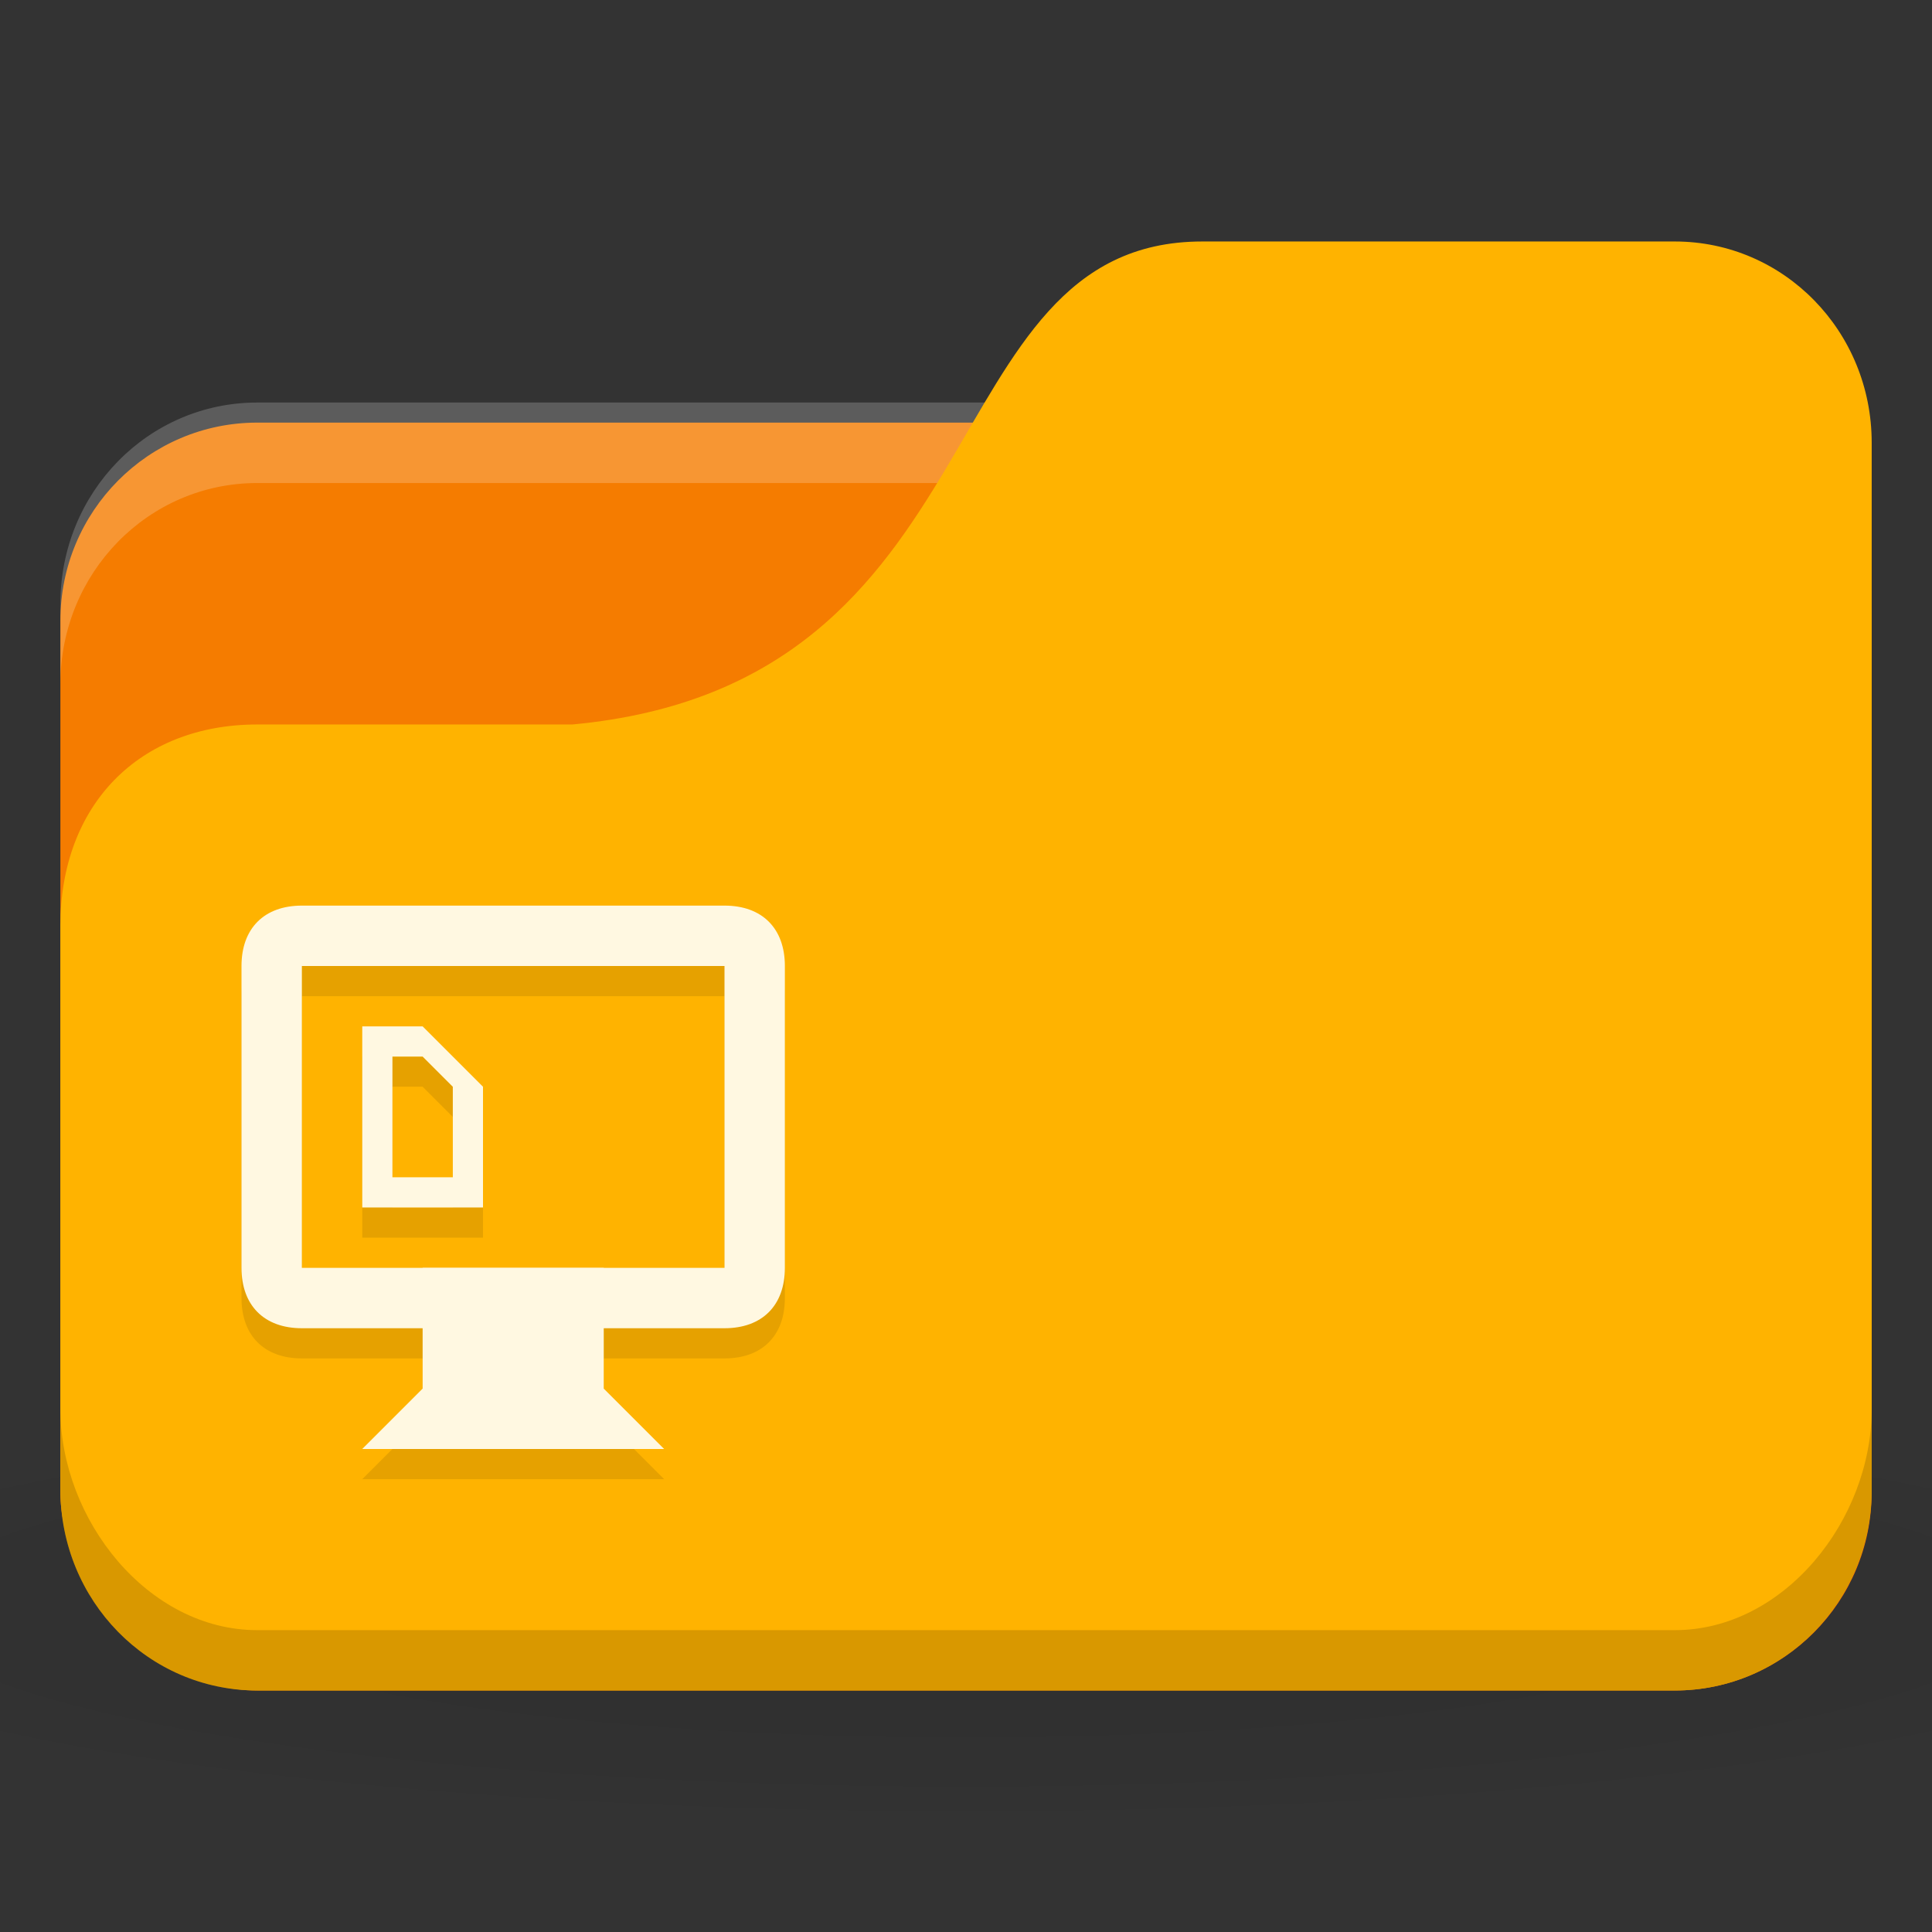 <svg xmlns="http://www.w3.org/2000/svg" viewBox="0 0 256 256">
 <rect x="0" y="0" width="256" height="256" fill="#333333" stroke="none"/>
 <defs>
  <radialGradient r="24" cy="40.5" cx="24" gradientTransform="matrix(6.667,0,0,1.111,-32,964.696)" gradientUnits="userSpaceOnUse" id="radialGradient3098">
   <stop style="stop-color:#000;stop-opacity:1"/>
   <stop offset="1" style="stop-color:#000;stop-opacity:0.196"/>
  </radialGradient>
 </defs>
 <g transform="translate(0,-796.362)">
  <path d="m 128 983.03 c -52.41 0 -98.82 4.177 -128 10.667 l 0 32 c 29.18 6.49 75.59 10.666 128 10.666 52.41 0 98.82 -4.177 128 -10.666 l 0 -32 c -29.18 -6.49 -75.59 -10.667 -128 -10.667 z" style="fill:url(#radialGradient3098);opacity:0.1;fill-opacity:1;stroke:none"/>
  <rect width="240" height="168" x="8" y="852.36" rx="26.09" ry="26.25" style="fill:#f57c00;fill-opacity:1;stroke:none"/>
  <path d="m 34.09 849.7 c -14.452 0 -26.09 11.893 -26.09 26.666 l 0 10.666 c 0 -14.773 11.635 -26.666 26.09 -26.666 l 187.83 0 c 14.452 0 26.09 11.894 26.09 26.666 l 0 -10.666 c 0 -14.774 -11.635 -26.666 -26.09 -26.666 l -187.83 0 z" style="fill:#fff;opacity:0.2;fill-opacity:1;stroke:none"/>
  <path d="m 34.09 892.36 41.739 0 c 57.39 -5.334 46.957 -64 83.48 -64 l 62.61 0 c 14.452 0 26.09 11.894 26.09 26.666 l 0 138.67 c 0 14.773 -11.635 26.666 -26.09 26.666 l -187.83 0 c -14.452 0 -26.09 -11.894 -26.09 -26.666 l 0 -74.67 c 0 -16 10.435 -26.666 26.09 -26.666 z" style="fill:#ffb300;fill-opacity:1;stroke:none"/>
  <path d="m 8 983.03 0 10.667 c 0 14.773 11.635 26.666 26.09 26.666 l 187.83 0 c 14.452 0 26.09 -11.894 26.09 -26.666 l 0 -10.667 c 0 14.774 -11.635 29.334 -26.09 29.334 l -187.83 0 c -14.452 0 -26.09 -14.56 -26.09 -29.334 z" style="fill:#000;opacity:0.15;fill-opacity:1;stroke:none"/>
  <path d="m 40 920.36 c -4.986 0 -8 3.01 -8 8 l 0 40 c 0 4.986 3.01 8 8 8 l 16 0 0 8 -8 8 40 0 -8 -8 0 -8 16 0 c 4.986 0 8 -3.01 8 -8 l 0 -40 c 0 -4.986 -3.01 -8 -8 -8 l -56 0 z m 0 8 56 0 0 40 -16 0 -24 0 -16 0 0 -40 z m 8 8 0 24 16 0 0 -16 -8 -8 -8 0 z m 4 4 4 0 4 4 0 12 -8 0 0 -16 z" style="fill:#000;fill-opacity:0.098"/>
  <path d="m 48 932.36 0 24 16 0 0 -16 -8 -8 z m 4 4 4 0 4 4 0 12 -8 0 z" style="fill:#fff8e1;fill-opacity:1"/>
  <path d="m 56 980.36 -8 8 40 0 -8 -8 0 -16 -24 0 z" style="fill:#fff8e1;fill-opacity:1;stroke:none"/>
  <path d="m 40 916.36 c -4.986 0 -8 3.01 -8 8 l 0 40 c 0 4.986 3.01 8 8 8 l 56 0 c 4.986 0 8 -3.01 8 -8 l 0 -40 c 0 -4.986 -3.01 -8 -8 -8 z m 0 8 56 0 0 40 -56 0 z" style="fill:#fff8e1;fill-opacity:1;stroke:none"/>
 </g>
</svg>
